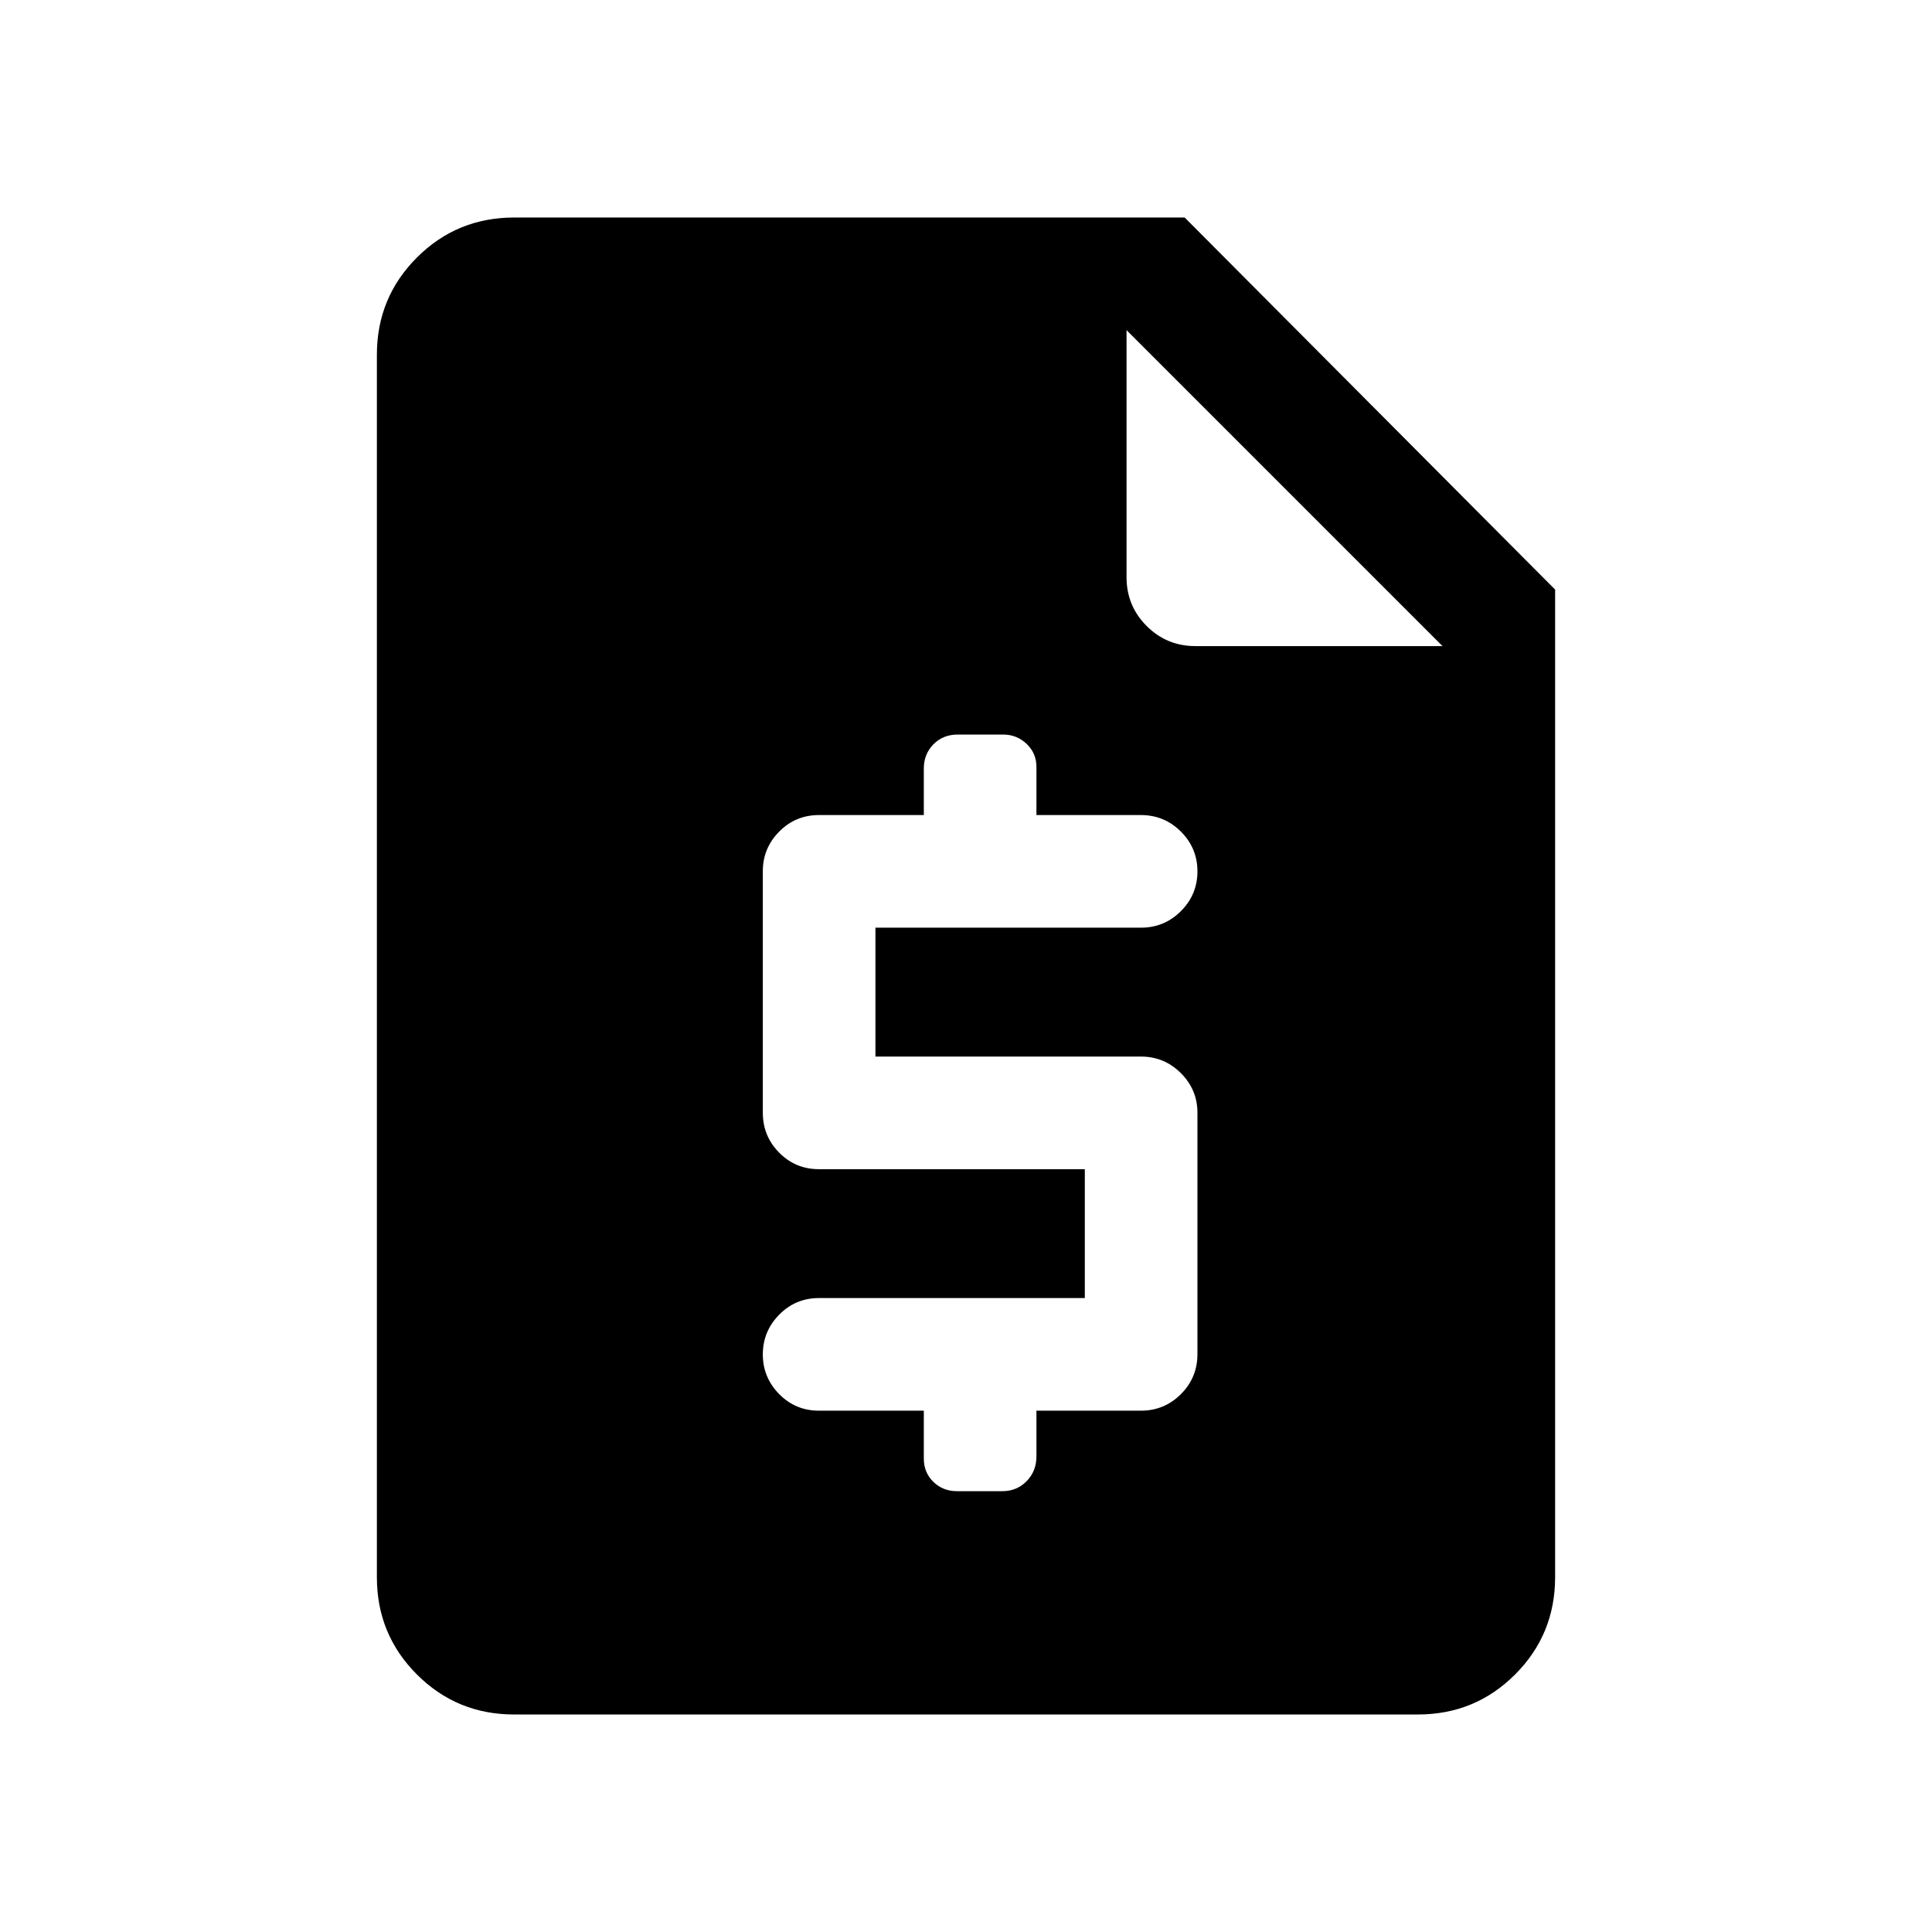<svg xmlns="http://www.w3.org/2000/svg" height="24" viewBox="0 -960 960 960" width="24"><path d="M459.04-259.04v23.81q0 6.92 4.74 11.56 4.75 4.63 11.74 4.63h22.45q7.3 0 12.16-4.98Q515-229 515-236.31v-22.73h51.92q11.64 0 19.86-8.22 8.22-8.22 8.22-19.86v-120q0-11.41-8.22-19.64-8.22-8.24-19.86-8.24H435v-64.04h131.92q11.64 0 19.86-8.22 8.22-8.23 8.22-19.77 0-11.55-8.22-19.76T566.92-555H515v-23.92q0-6.81-4.88-11.45-4.89-4.63-11.62-4.63h-22.63q-7.33 0-12.08 4.87-4.75 4.86-4.75 11.98V-555h-52.12q-11.63 0-19.76 8.24-8.12 8.23-8.12 19.64v120q0 11.64 8.12 19.86 8.13 8.22 19.76 8.22h132.12V-315H406.92q-11.63 0-19.76 8.27-8.12 8.26-8.12 19.72 0 11.46 8.12 19.72 8.13 8.25 19.76 8.25h52.12ZM255.46-108.08q-28.42 0-48.3-19.88-19.89-19.89-19.89-48.3v-607.48q0-28.41 19.89-48.3 19.88-19.88 48.4-19.88h333.09l184.08 184.88v490.7q0 28.49-19.89 48.38-19.88 19.88-48.3 19.88H255.46Zm304.31-687.88v122.77q0 14.25 9.99 24.24 9.99 9.99 24.24 9.99h122.77l-157-157Z"/></svg>
